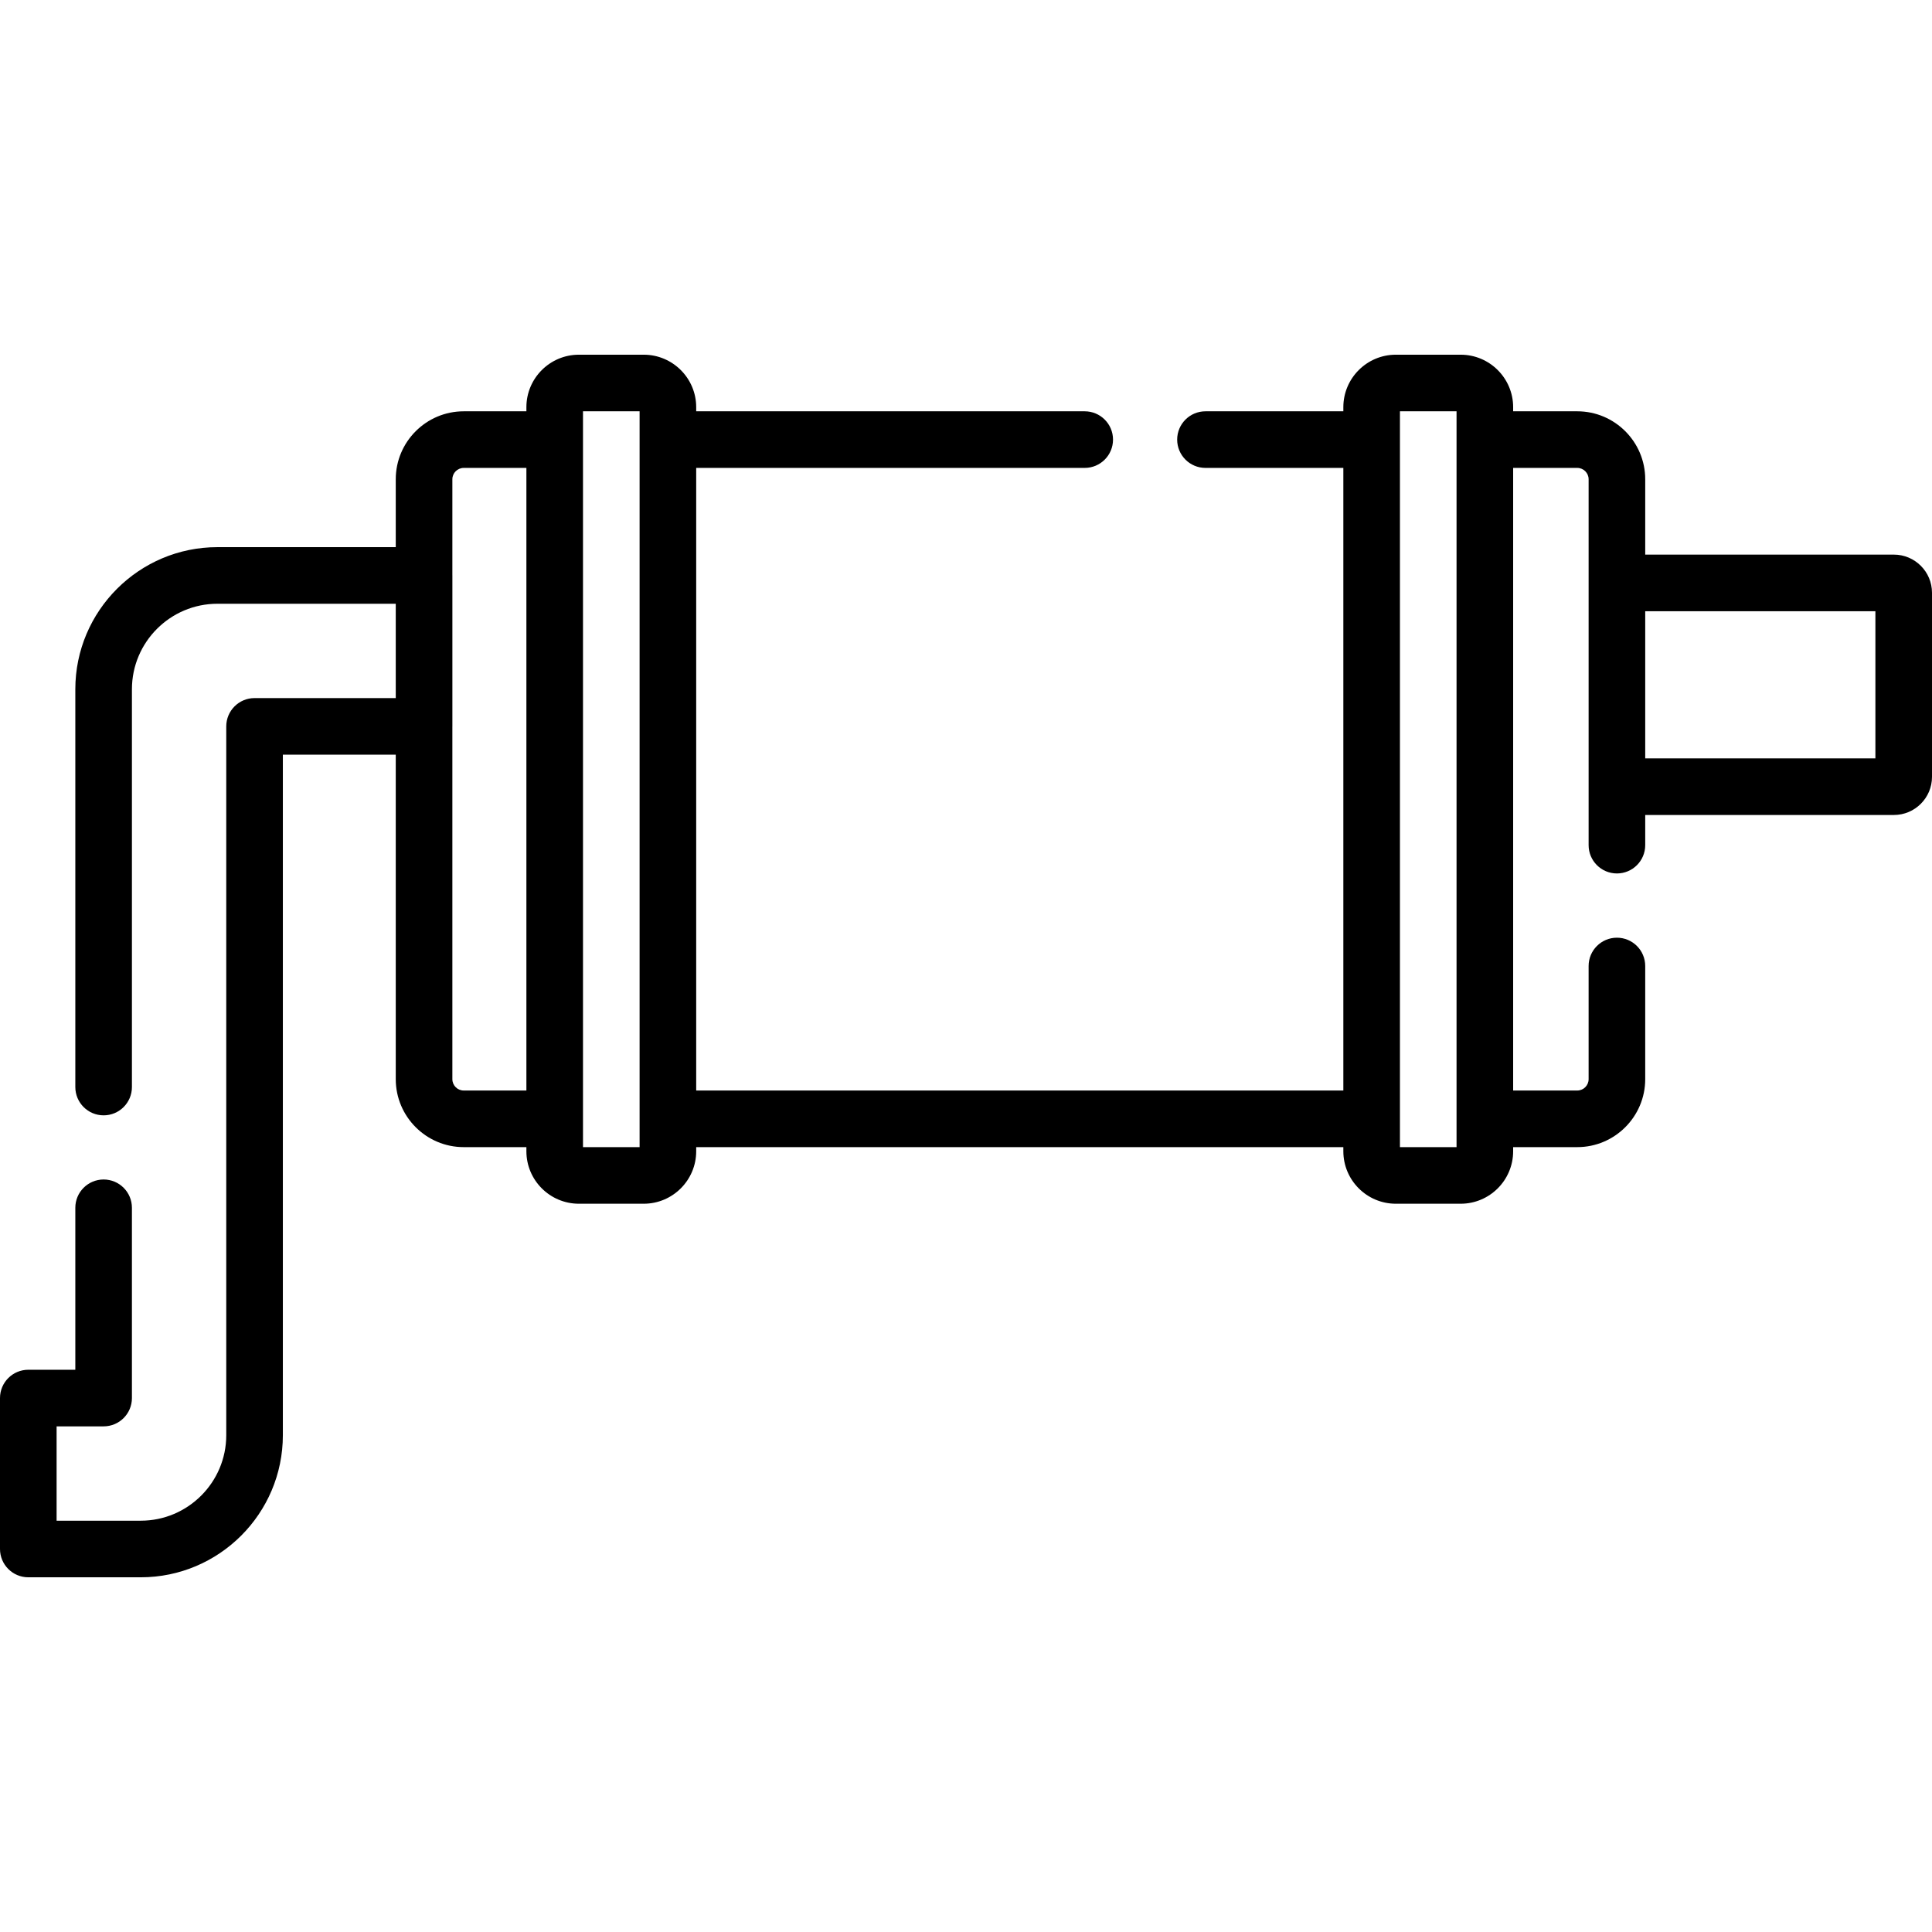 <svg id="Layer_1" enable-background="new 0 0 512 512" height="512" viewBox="0 0 512 512" width="512" xmlns="http://www.w3.org/2000/svg"><g><path d="m501.894 146.979h-65.894v-19.97c0-9.931-8.079-18.01-18.01-18.01h-16.99v-1.096c0-7.666-6.237-13.903-13.904-13.903h-17.191c-7.668 0-13.905 6.237-13.905 13.904v1.096h-36.538c-4.143 0-7.5 3.357-7.5 7.5s3.357 7.5 7.5 7.5h36.538v165h-171.5v-165h102.962c4.143 0 7.5-3.357 7.5-7.5s-3.357-7.5-7.5-7.5h-102.962v-1.096c0-7.667-6.238-13.904-13.905-13.904h-17.19c-7.667 0-13.905 6.237-13.905 13.904v1.096h-16.61c-9.931 0-18.01 8.079-18.01 18.01v17.99h-47.258c-20.766 0-37.661 16.895-37.661 37.66v105.417c0 4.143 3.358 7.5 7.5 7.5s7.5-3.357 7.5-7.5v-105.417c0-12.495 10.166-22.66 22.661-22.66h47.258v25h-37.419c-4.142 0-7.5 3.357-7.5 7.5v187.84c0 12.495-10.166 22.66-22.66 22.66h-22.301v-25h12.461c4.142 0 7.5-3.357 7.5-7.5v-50.423c0-4.143-3.358-7.5-7.5-7.5s-7.5 3.357-7.5 7.5v42.923h-12.461c-4.142 0-7.5 3.357-7.5 7.5v40c0 4.143 3.358 7.5 7.5 7.5h29.801c20.766 0 37.66-16.895 37.66-37.66v-180.34h29.918v85.99c0 9.931 8.08 18.01 18.01 18.01h16.61v1.096c0 7.667 6.238 13.904 13.905 13.904h17.19c7.667 0 13.905-6.237 13.905-13.904v-1.096h171.501v1.096c0 7.667 6.237 13.904 13.904 13.904h17.191c7.667 0 13.904-6.237 13.904-13.904v-1.096h16.99c9.931 0 18.01-8.079 18.01-18.01v-29.99c0-4.143-3.357-7.5-7.5-7.5s-7.5 3.357-7.5 7.5v29.99c0 1.659-1.351 3.01-3.01 3.01h-16.989v-165h16.99c1.659 0 3.01 1.351 3.01 3.01v96.965c0 4.143 3.357 7.5 7.5 7.5s7.5-3.357 7.5-7.5v-7.995h65.894c5.572 0 10.106-4.534 10.106-10.106v-48.787c0-5.573-4.534-10.108-10.106-10.108zm-379.004 142.021c-1.66 0-3.01-1.351-3.01-3.01v-93.394c0-.032.005-.064.005-.097v-40c0-.033-.004-.064-.005-.097v-25.392c0-1.659 1.351-3.01 3.01-3.01h16.61v165zm46.61 15h-15v-195h15zm216.5 0h-15v-195h15zm111-103.021h-61v-39h61z"/></g></svg>